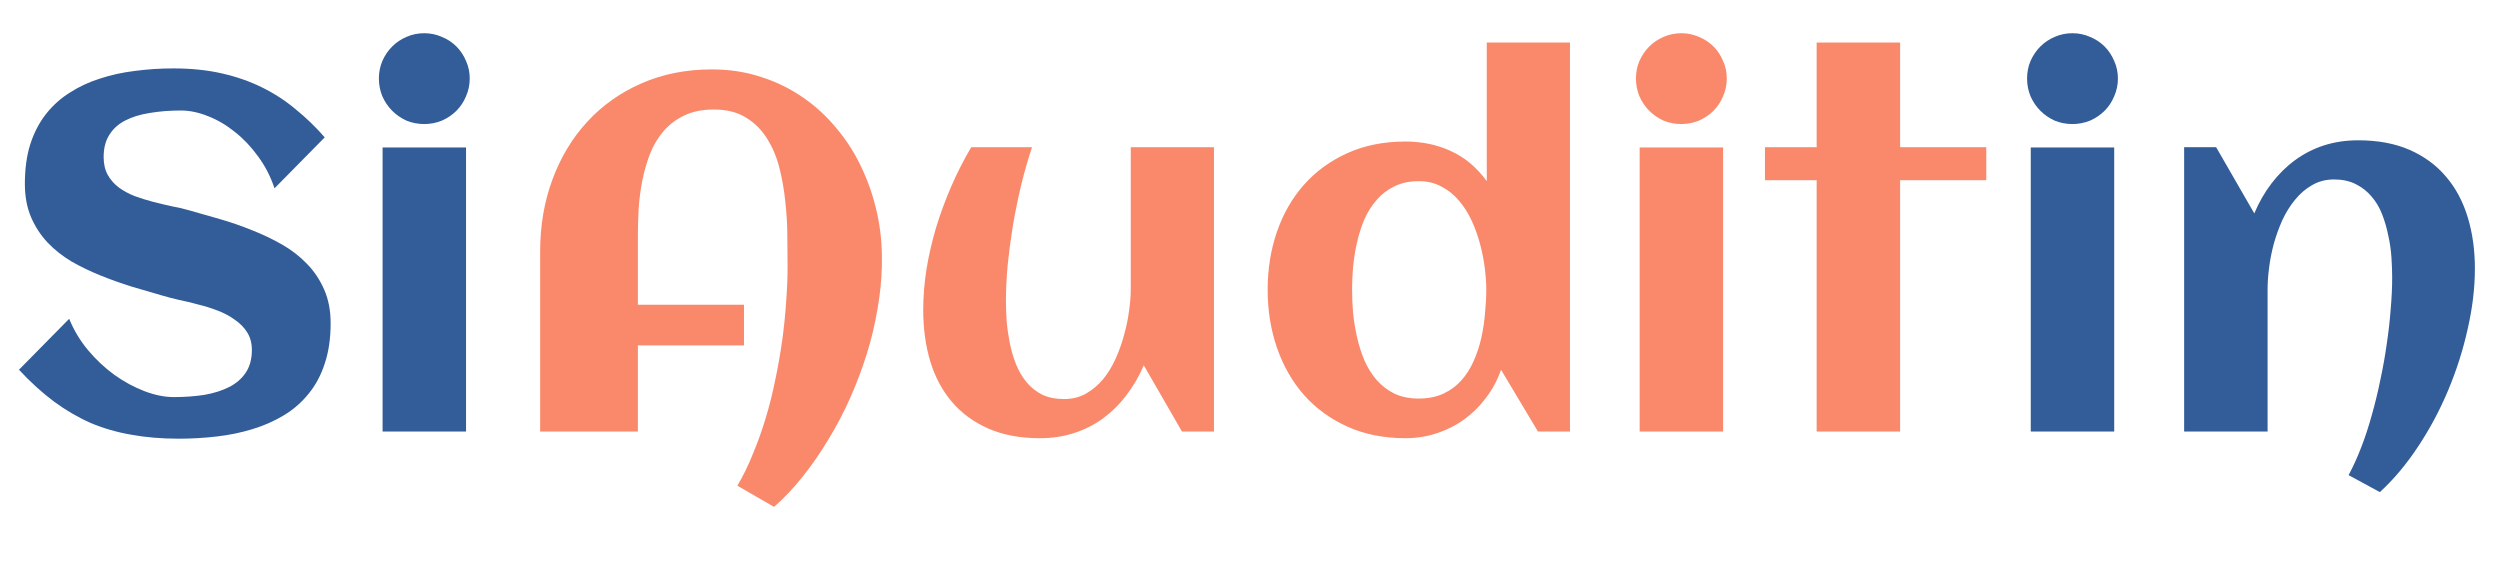 <svg width="168" height="39" viewBox="0 0 168 39" fill="none" xmlns="http://www.w3.org/2000/svg">
<path d="M22.219 21.721C22.219 22.746 22.086 23.651 21.822 24.434C21.568 25.217 21.204 25.895 20.73 26.469C20.267 27.042 19.715 27.522 19.075 27.908C18.436 28.294 17.735 28.603 16.974 28.835C16.224 29.066 15.425 29.232 14.575 29.331C13.737 29.43 12.882 29.48 12.011 29.48C10.864 29.48 9.805 29.392 8.835 29.215C7.864 29.05 6.949 28.785 6.088 28.421C5.239 28.046 4.417 27.566 3.623 26.982C2.84 26.397 2.057 25.686 1.274 24.847L4.649 21.423C4.958 22.184 5.382 22.89 5.923 23.54C6.463 24.18 7.053 24.732 7.693 25.195C8.344 25.658 9.017 26.022 9.711 26.287C10.406 26.552 11.062 26.684 11.68 26.684C12.408 26.684 13.092 26.634 13.732 26.535C14.371 26.425 14.928 26.248 15.403 26.006C15.877 25.763 16.246 25.443 16.511 25.046C16.787 24.638 16.925 24.131 16.925 23.524C16.925 23.061 16.82 22.664 16.61 22.333C16.401 22.002 16.125 21.721 15.783 21.489C15.452 21.246 15.072 21.042 14.642 20.877C14.211 20.711 13.77 20.573 13.318 20.463C12.877 20.342 12.441 20.237 12.011 20.149C11.581 20.05 11.2 19.95 10.87 19.851C10.219 19.664 9.54 19.465 8.835 19.256C8.129 19.035 7.434 18.787 6.75 18.511C6.066 18.235 5.415 17.921 4.798 17.568C4.191 17.204 3.656 16.779 3.193 16.294C2.73 15.798 2.36 15.23 2.085 14.59C1.809 13.939 1.671 13.195 1.671 12.357C1.671 11.353 1.792 10.465 2.035 9.693C2.289 8.91 2.642 8.232 3.094 7.658C3.546 7.085 4.081 6.605 4.699 6.219C5.316 5.822 5.994 5.507 6.733 5.276C7.472 5.033 8.256 4.862 9.083 4.763C9.921 4.653 10.776 4.597 11.647 4.597C12.838 4.597 13.919 4.708 14.89 4.928C15.871 5.149 16.776 5.463 17.603 5.871C18.43 6.279 19.186 6.77 19.869 7.344C20.564 7.906 21.215 8.535 21.822 9.23L18.447 12.654C18.182 11.86 17.812 11.143 17.338 10.504C16.875 9.864 16.357 9.318 15.783 8.866C15.21 8.403 14.608 8.05 13.98 7.807C13.351 7.553 12.745 7.426 12.16 7.426C11.399 7.426 10.698 7.482 10.059 7.592C9.419 7.691 8.868 7.862 8.404 8.105C7.952 8.336 7.599 8.656 7.346 9.064C7.092 9.461 6.965 9.958 6.965 10.553C6.965 11.028 7.059 11.43 7.246 11.761C7.434 12.092 7.682 12.373 7.991 12.605C8.311 12.836 8.669 13.029 9.066 13.184C9.463 13.327 9.871 13.454 10.29 13.564C10.721 13.675 11.14 13.774 11.548 13.862C11.967 13.939 12.347 14.028 12.689 14.127C13.351 14.314 14.046 14.513 14.774 14.722C15.502 14.932 16.219 15.18 16.925 15.467C17.631 15.743 18.303 16.062 18.943 16.427C19.583 16.79 20.145 17.226 20.631 17.733C21.116 18.23 21.502 18.809 21.789 19.471C22.075 20.121 22.219 20.871 22.219 21.721ZM31.566 5.276C31.566 5.695 31.483 6.092 31.318 6.467C31.164 6.842 30.948 7.167 30.673 7.443C30.397 7.719 30.072 7.939 29.697 8.105C29.322 8.259 28.925 8.336 28.506 8.336C28.086 8.336 27.689 8.259 27.314 8.105C26.95 7.939 26.631 7.719 26.355 7.443C26.079 7.167 25.858 6.842 25.693 6.467C25.539 6.092 25.461 5.695 25.461 5.276C25.461 4.857 25.539 4.465 25.693 4.101C25.858 3.726 26.079 3.401 26.355 3.125C26.631 2.849 26.95 2.634 27.314 2.48C27.689 2.314 28.086 2.232 28.506 2.232C28.925 2.232 29.322 2.314 29.697 2.48C30.072 2.634 30.397 2.849 30.673 3.125C30.948 3.401 31.164 3.726 31.318 4.101C31.483 4.465 31.566 4.857 31.566 5.276ZM31.318 29H25.71V9.908H31.318V29Z" fill="#325D99"/>
<path d="M142.324 5.276C142.324 5.695 142.241 6.092 142.075 6.467C141.921 6.842 141.706 7.167 141.43 7.443C141.154 7.719 140.829 7.939 140.454 8.105C140.079 8.259 139.682 8.336 139.263 8.336C138.844 8.336 138.447 8.259 138.072 8.105C137.708 7.939 137.388 7.719 137.112 7.443C136.836 7.167 136.616 6.842 136.45 6.467C136.296 6.092 136.219 5.695 136.219 5.276C136.219 4.857 136.296 4.465 136.45 4.101C136.616 3.726 136.836 3.401 137.112 3.125C137.388 2.849 137.708 2.634 138.072 2.48C138.447 2.314 138.844 2.232 139.263 2.232C139.682 2.232 140.079 2.314 140.454 2.48C140.829 2.634 141.154 2.849 141.43 3.125C141.706 3.401 141.921 3.726 142.075 4.101C142.241 4.465 142.324 4.857 142.324 5.276ZM142.075 29H136.467V9.908H142.075V29ZM166.313 18.048C166.313 19.338 166.153 20.684 165.833 22.085C165.524 23.485 165.088 24.858 164.526 26.204C163.963 27.55 163.29 28.812 162.507 29.993C161.724 31.184 160.864 32.21 159.926 33.07L157.825 31.928C158.123 31.377 158.404 30.759 158.669 30.075C158.934 29.392 159.171 28.669 159.381 27.908C159.601 27.136 159.794 26.342 159.96 25.526C160.136 24.71 160.279 23.904 160.39 23.11C160.511 22.305 160.599 21.528 160.654 20.778C160.721 20.017 160.754 19.311 160.754 18.66C160.754 18.23 160.737 17.772 160.704 17.287C160.671 16.79 160.599 16.3 160.489 15.814C160.39 15.318 160.252 14.844 160.075 14.392C159.899 13.939 159.662 13.542 159.364 13.2C159.077 12.858 158.724 12.583 158.305 12.373C157.897 12.164 157.412 12.059 156.849 12.059C156.298 12.059 155.807 12.186 155.377 12.439C154.947 12.682 154.566 13.007 154.235 13.415C153.904 13.812 153.618 14.27 153.375 14.789C153.143 15.307 152.95 15.842 152.796 16.393C152.653 16.934 152.548 17.469 152.482 17.998C152.415 18.528 152.382 19.002 152.382 19.421V29H146.774V9.892H148.925L151.489 14.342C151.798 13.603 152.184 12.93 152.647 12.323C153.11 11.717 153.634 11.198 154.219 10.768C154.803 10.338 155.449 10.007 156.154 9.776C156.871 9.544 157.643 9.428 158.471 9.428C159.794 9.428 160.947 9.643 161.928 10.073C162.91 10.504 163.726 11.105 164.377 11.877C165.028 12.638 165.513 13.548 165.833 14.607C166.153 15.654 166.313 16.802 166.313 18.048Z" fill="#325D99"/>
<path d="M59.261 17.601V17.915C59.239 18.842 59.14 19.802 58.963 20.794C58.798 21.787 58.561 22.779 58.252 23.772C57.943 24.765 57.574 25.746 57.143 26.717C56.713 27.688 56.228 28.614 55.688 29.496C55.158 30.39 54.585 31.222 53.967 31.994C53.349 32.778 52.699 33.467 52.015 34.062L49.55 32.64C49.936 31.989 50.283 31.278 50.592 30.506C50.912 29.744 51.199 28.945 51.452 28.107C51.706 27.268 51.921 26.408 52.097 25.526C52.285 24.643 52.439 23.767 52.561 22.895C52.682 22.024 52.77 21.169 52.825 20.331C52.892 19.482 52.925 18.677 52.925 17.915C52.925 17.32 52.919 16.647 52.908 15.897C52.908 15.136 52.864 14.364 52.776 13.581C52.699 12.798 52.566 12.037 52.379 11.298C52.191 10.548 51.91 9.881 51.535 9.296C51.171 8.711 50.697 8.243 50.112 7.89C49.539 7.537 48.822 7.36 47.961 7.36C47.2 7.36 46.544 7.493 45.993 7.757C45.452 8.011 44.989 8.358 44.603 8.8C44.228 9.23 43.925 9.732 43.693 10.305C43.472 10.879 43.296 11.485 43.164 12.125C43.042 12.754 42.96 13.393 42.915 14.044C42.882 14.684 42.866 15.29 42.866 15.864V20.48H49.996V23.21H42.866V29H36.298V16.89C36.298 15.158 36.574 13.548 37.125 12.059C37.676 10.57 38.454 9.279 39.458 8.188C40.472 7.085 41.686 6.224 43.097 5.607C44.52 4.978 46.103 4.664 47.846 4.664C49.026 4.664 50.129 4.835 51.154 5.176C52.191 5.507 53.134 5.971 53.983 6.566C54.833 7.151 55.588 7.851 56.25 8.667C56.923 9.472 57.48 10.355 57.921 11.314C58.373 12.274 58.715 13.289 58.947 14.358C59.178 15.428 59.283 16.509 59.261 17.601ZM62.04 20.827C62.04 19.956 62.112 19.052 62.255 18.114C62.41 17.177 62.625 16.239 62.901 15.302C63.188 14.364 63.529 13.438 63.926 12.522C64.323 11.607 64.77 10.73 65.266 9.892H69.353C69.077 10.719 68.829 11.585 68.609 12.489C68.399 13.382 68.217 14.281 68.062 15.186C67.919 16.079 67.803 16.956 67.715 17.816C67.638 18.677 67.599 19.476 67.599 20.215C67.599 20.645 67.616 21.108 67.649 21.605C67.693 22.09 67.765 22.581 67.864 23.077C67.963 23.562 68.101 24.031 68.278 24.483C68.465 24.936 68.702 25.338 68.989 25.691C69.276 26.033 69.623 26.309 70.031 26.518C70.45 26.717 70.941 26.816 71.504 26.816C72.055 26.816 72.546 26.695 72.976 26.452C73.417 26.198 73.803 25.873 74.134 25.476C74.465 25.068 74.746 24.605 74.978 24.086C75.21 23.568 75.397 23.039 75.54 22.498C75.695 21.947 75.805 21.412 75.871 20.893C75.948 20.364 75.987 19.89 75.987 19.471V9.892H81.579V29H79.428L76.864 24.55C76.544 25.289 76.153 25.961 75.689 26.568C75.237 27.164 74.719 27.677 74.134 28.107C73.55 28.537 72.899 28.868 72.182 29.099C71.476 29.331 70.71 29.447 69.882 29.447C68.559 29.447 67.406 29.232 66.425 28.802C65.443 28.371 64.627 27.776 63.976 27.015C63.325 26.254 62.84 25.349 62.52 24.302C62.2 23.243 62.04 22.085 62.04 20.827ZM105.502 29H103.351L100.869 24.847C100.627 25.542 100.29 26.171 99.86 26.733C99.441 27.296 98.95 27.781 98.388 28.189C97.836 28.586 97.224 28.895 96.552 29.116C95.89 29.336 95.189 29.447 94.45 29.447C92.995 29.447 91.693 29.188 90.546 28.669C89.399 28.151 88.428 27.445 87.634 26.552C86.84 25.647 86.234 24.588 85.814 23.375C85.395 22.162 85.186 20.86 85.186 19.471C85.186 18.081 85.395 16.779 85.814 15.566C86.234 14.353 86.84 13.3 87.634 12.406C88.428 11.513 89.399 10.807 90.546 10.289C91.693 9.77 92.995 9.511 94.45 9.511C95.564 9.511 96.585 9.726 97.511 10.156C98.448 10.586 99.248 11.259 99.91 12.175V2.86H105.502V29ZM99.877 19.471C99.877 19.029 99.844 18.544 99.778 18.015C99.711 17.485 99.607 16.95 99.463 16.41C99.32 15.87 99.132 15.346 98.901 14.838C98.669 14.331 98.382 13.879 98.04 13.482C97.71 13.085 97.318 12.77 96.866 12.539C96.425 12.296 95.917 12.175 95.344 12.175C94.715 12.175 94.169 12.29 93.706 12.522C93.243 12.743 92.846 13.046 92.515 13.432C92.184 13.807 91.908 14.243 91.688 14.739C91.478 15.235 91.312 15.754 91.191 16.294C91.07 16.835 90.982 17.381 90.927 17.932C90.882 18.472 90.86 18.985 90.86 19.471C90.86 19.956 90.882 20.474 90.927 21.026C90.982 21.566 91.07 22.107 91.191 22.647C91.312 23.188 91.478 23.711 91.688 24.219C91.908 24.715 92.184 25.156 92.515 25.542C92.846 25.917 93.243 26.221 93.706 26.452C94.169 26.673 94.715 26.783 95.344 26.783C95.972 26.783 96.524 26.673 96.998 26.452C97.472 26.232 97.875 25.934 98.206 25.559C98.548 25.173 98.823 24.737 99.033 24.252C99.254 23.756 99.425 23.237 99.546 22.697C99.667 22.145 99.75 21.594 99.794 21.042C99.849 20.491 99.877 19.967 99.877 19.471ZM116.04 5.276C116.04 5.695 115.958 6.092 115.792 6.467C115.638 6.842 115.423 7.167 115.147 7.443C114.871 7.719 114.546 7.939 114.171 8.105C113.796 8.259 113.399 8.336 112.98 8.336C112.561 8.336 112.164 8.259 111.789 8.105C111.425 7.939 111.105 7.719 110.829 7.443C110.553 7.167 110.333 6.842 110.167 6.467C110.013 6.092 109.936 5.695 109.936 5.276C109.936 4.857 110.013 4.465 110.167 4.101C110.333 3.726 110.553 3.401 110.829 3.125C111.105 2.849 111.425 2.634 111.789 2.48C112.164 2.314 112.561 2.232 112.98 2.232C113.399 2.232 113.796 2.314 114.171 2.48C114.546 2.634 114.871 2.849 115.147 3.125C115.423 3.401 115.638 3.726 115.792 4.101C115.958 4.465 116.04 4.857 116.04 5.276ZM115.792 29H110.184V9.908H115.792V29ZM127.688 29H122.079V12.108H118.605V9.892H122.079V2.86H127.688V9.892H133.478V12.108H127.688V29Z" fill="#FA896B"/>
</svg>
